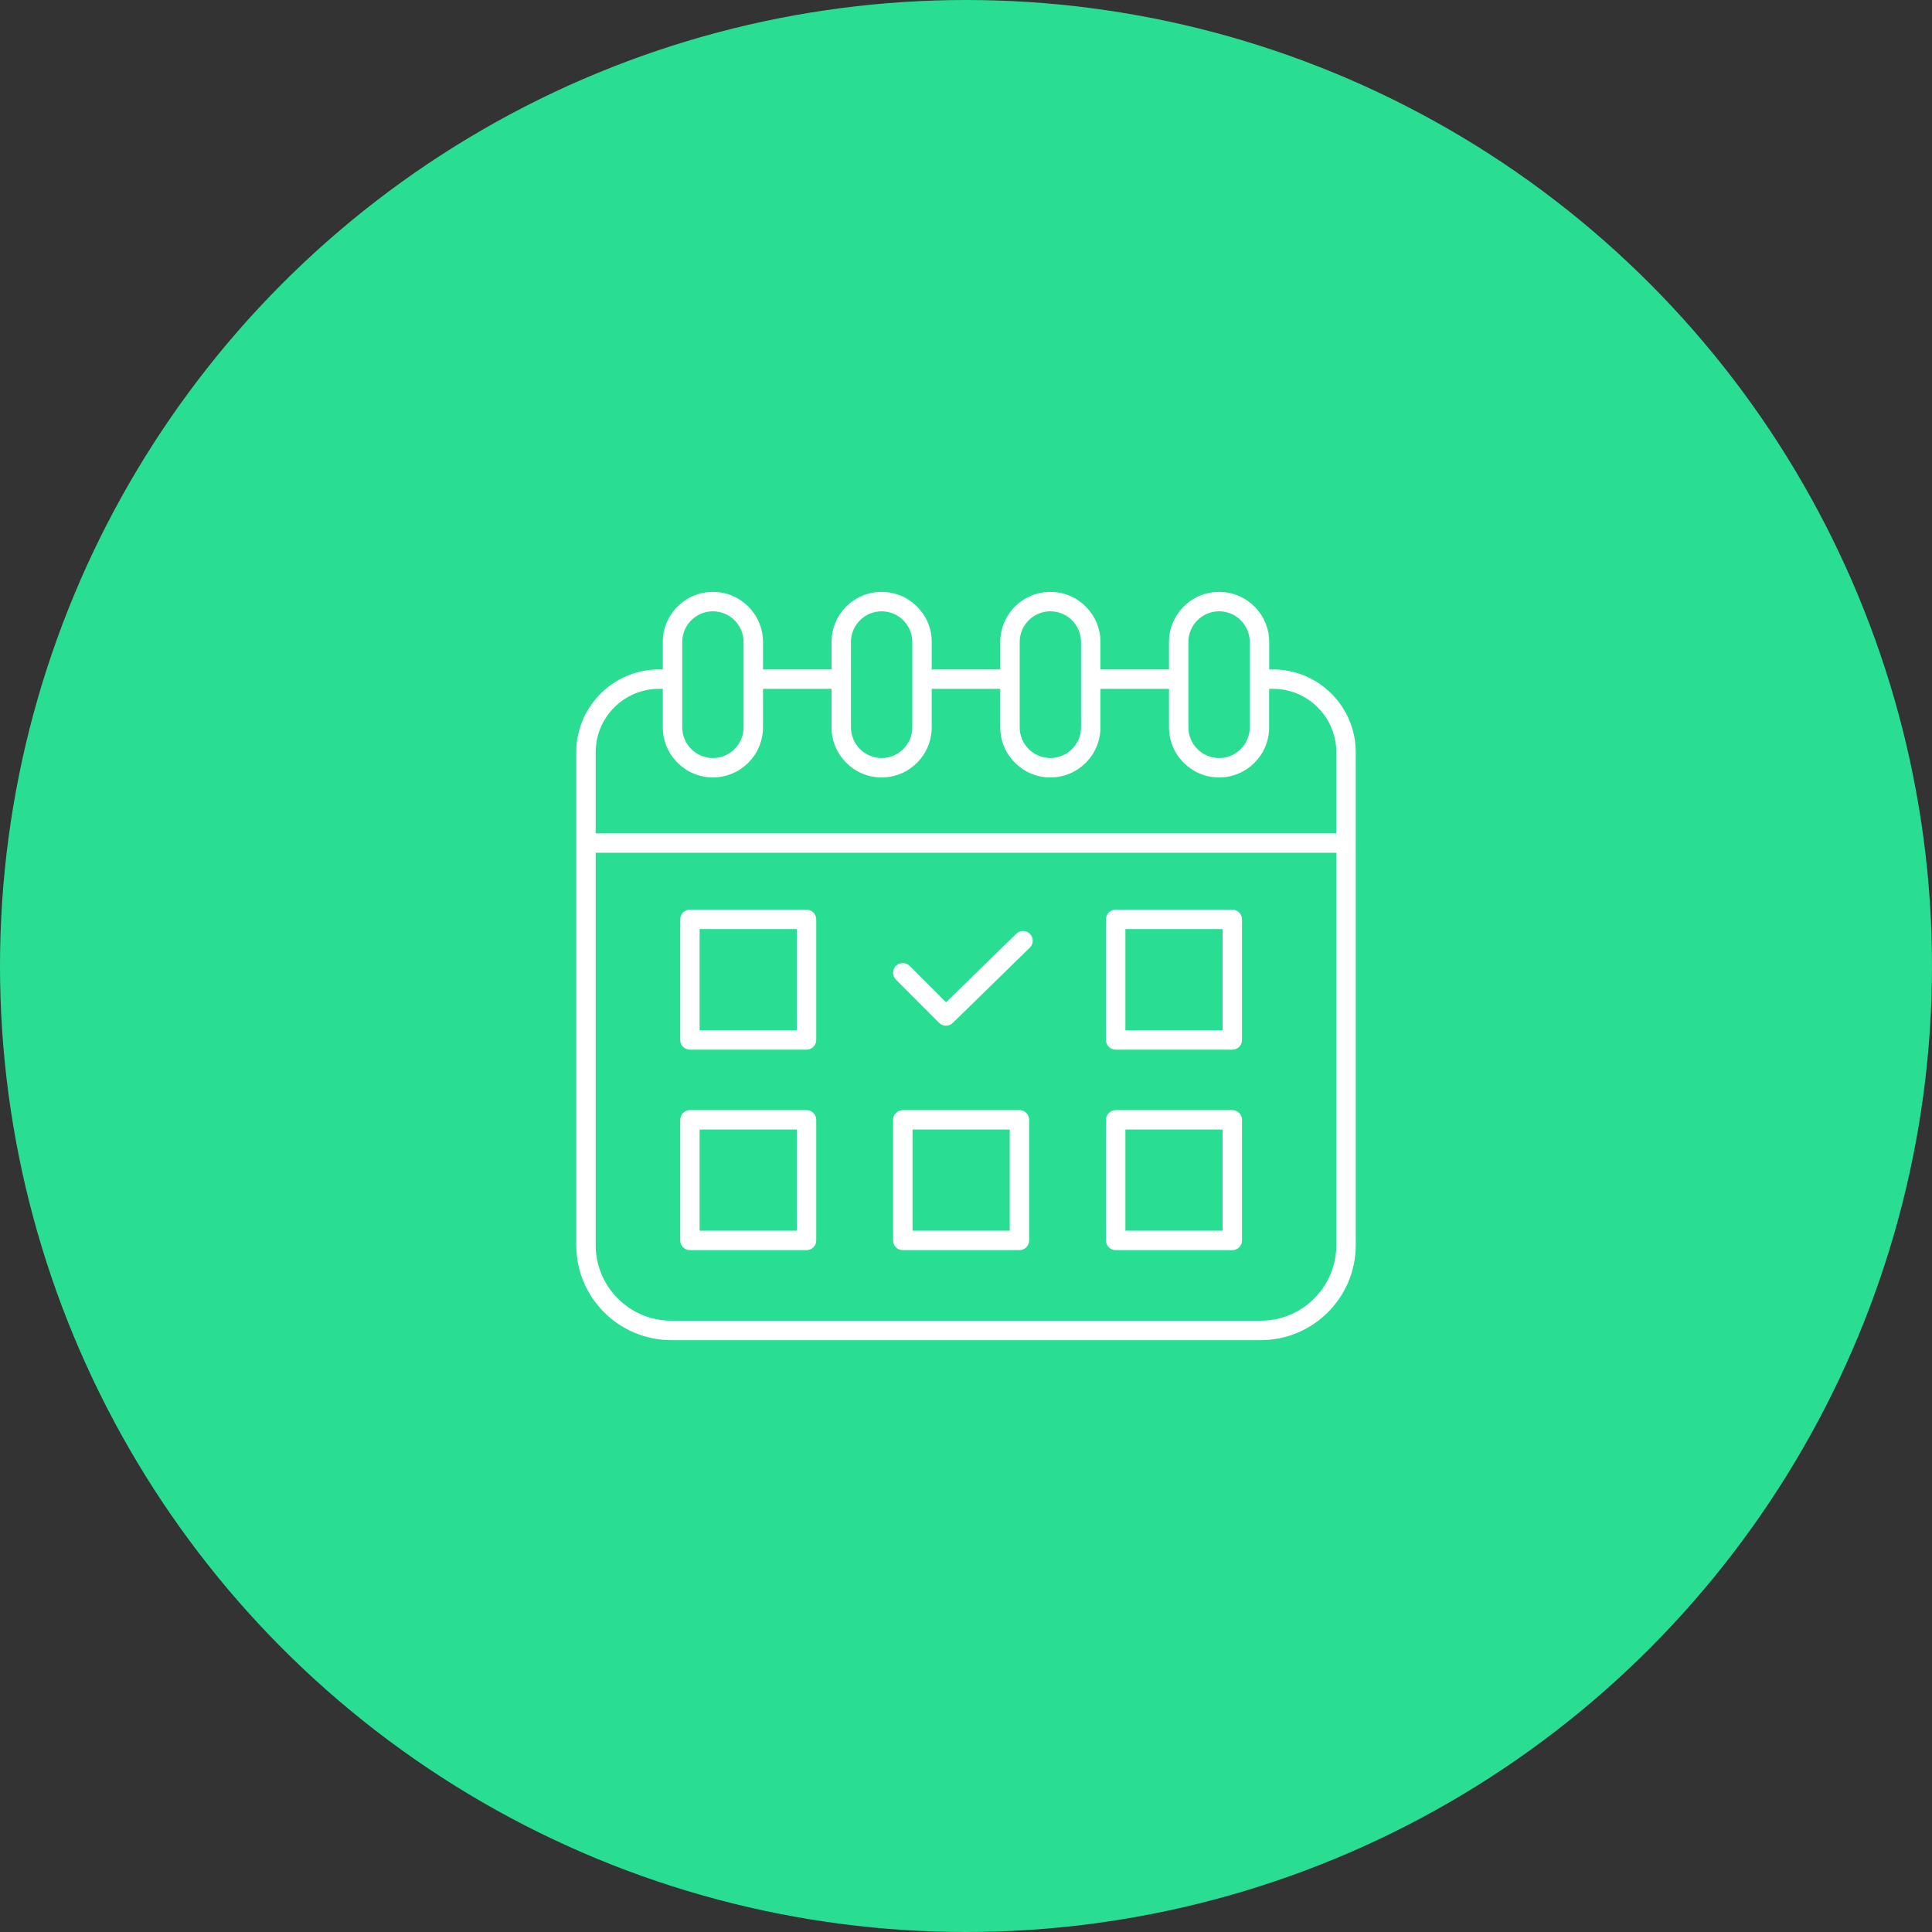 <svg width="56" height="56" viewBox="0 0 56 56" fill="none" xmlns="http://www.w3.org/2000/svg">
<rect x="0" y="0" width="56" height="56" fill="#333333" stroke="none"/>
<circle cx="28" cy="28" r="28" fill="#29DE92"/>
<path d="M36.899 19.404H36.788V18.608C36.788 17.807 36.137 17.156 35.336 17.156C34.535 17.156 33.884 17.807 33.884 18.608V19.404H31.897V18.608C31.897 17.807 31.246 17.156 30.445 17.156C29.645 17.156 28.994 17.807 28.994 18.608V19.404H27.007V18.608C27.007 17.807 26.356 17.156 25.555 17.156C24.754 17.156 24.103 17.807 24.103 18.608V19.404H22.116V18.608C22.116 17.807 21.465 17.156 20.665 17.156C19.864 17.156 19.212 17.807 19.212 18.608V19.404H19.101C17.779 19.404 16.703 20.481 16.703 21.804V24.437V36.092C16.703 37.609 17.938 38.844 19.455 38.844H36.545C38.062 38.844 39.297 37.609 39.297 36.092V24.437V21.804C39.297 20.481 38.221 19.404 36.899 19.404ZM34.446 18.608C34.446 18.118 34.845 17.719 35.336 17.719C35.826 17.719 36.225 18.118 36.225 18.608V21.083C36.225 21.573 35.826 21.972 35.336 21.972C34.845 21.972 34.446 21.573 34.446 21.083V18.608ZM29.556 18.608C29.556 18.118 29.955 17.719 30.445 17.719C30.935 17.719 31.334 18.118 31.334 18.608V21.083C31.334 21.573 30.935 21.972 30.445 21.972C29.955 21.972 29.556 21.573 29.556 21.083V18.608ZM24.665 18.608C24.665 18.118 25.064 17.719 25.555 17.719C26.045 17.719 26.444 18.118 26.444 18.608V21.083C26.444 21.573 26.045 21.972 25.555 21.972C25.064 21.972 24.665 21.573 24.665 21.083V18.608ZM19.775 18.608C19.775 18.118 20.174 17.719 20.664 17.719C21.154 17.719 21.553 18.118 21.553 18.608V21.083C21.553 21.573 21.154 21.972 20.664 21.972C20.174 21.972 19.775 21.573 19.775 21.083V18.608ZM38.734 36.091C38.734 37.298 37.752 38.281 36.545 38.281H19.455C18.248 38.281 17.266 37.299 17.266 36.091V24.718H38.734V36.091ZM38.734 24.156H17.266V21.804C17.266 20.791 18.089 19.966 19.101 19.966H19.212V21.082C19.212 21.883 19.863 22.534 20.664 22.534C21.465 22.534 22.116 21.883 22.116 21.082V19.966H24.103V21.083C24.103 21.884 24.754 22.535 25.555 22.535C26.355 22.535 27.006 21.884 27.006 21.083V19.966H28.993V21.083C28.993 21.884 29.644 22.535 30.445 22.535C31.246 22.535 31.897 21.884 31.897 21.083V19.966H33.884V21.083C33.884 21.884 34.535 22.535 35.336 22.535C36.136 22.535 36.787 21.884 36.787 21.083V19.966H36.899C37.911 19.966 38.734 20.791 38.734 21.804V24.156H38.734ZM19.998 30.425H23.378C23.533 30.425 23.659 30.299 23.659 30.144V26.648C23.659 26.493 23.533 26.367 23.378 26.367H19.998C19.843 26.367 19.717 26.493 19.717 26.648V30.144C19.717 30.299 19.843 30.425 19.998 30.425ZM20.279 26.929H23.097V29.863H20.279V26.929ZM32.339 30.425H35.719C35.874 30.425 36 30.299 36 30.144V26.648C36 26.493 35.874 26.367 35.719 26.367H32.339C32.184 26.367 32.057 26.493 32.057 26.648V30.144C32.057 30.299 32.184 30.425 32.339 30.425ZM32.62 26.929H35.438V29.863H32.62V26.929ZM19.998 36.236H23.378C23.533 36.236 23.659 36.11 23.659 35.955V32.459C23.659 32.303 23.533 32.177 23.378 32.177H19.998C19.843 32.177 19.717 32.303 19.717 32.459V35.955C19.717 36.11 19.843 36.236 19.998 36.236ZM20.279 32.74H23.097V35.673H20.279V32.74ZM29.549 32.177H26.169C26.013 32.177 25.887 32.303 25.887 32.459V35.955C25.887 36.11 26.013 36.236 26.169 36.236H29.549C29.704 36.236 29.83 36.11 29.83 35.955V32.459C29.83 32.303 29.704 32.177 29.549 32.177ZM29.267 35.673H26.45V32.74H29.267V35.673ZM32.339 36.236H35.719C35.874 36.236 36 36.11 36 35.955V32.459C36 32.303 35.874 32.177 35.719 32.177H32.339C32.184 32.177 32.057 32.303 32.057 32.459V35.955C32.057 36.11 32.184 36.236 32.339 36.236ZM32.62 32.74H35.438V35.673H32.62V32.74ZM25.969 28.395C25.86 28.285 25.86 28.107 25.969 27.997C26.079 27.887 26.257 27.887 26.367 27.997L27.422 29.053L29.457 27.066C29.568 26.957 29.747 26.959 29.855 27.07C29.964 27.181 29.961 27.36 29.85 27.468L27.616 29.65C27.561 29.703 27.491 29.73 27.42 29.73C27.348 29.73 27.276 29.702 27.221 29.648L25.969 28.395Z" fill="white"/>
</svg>
